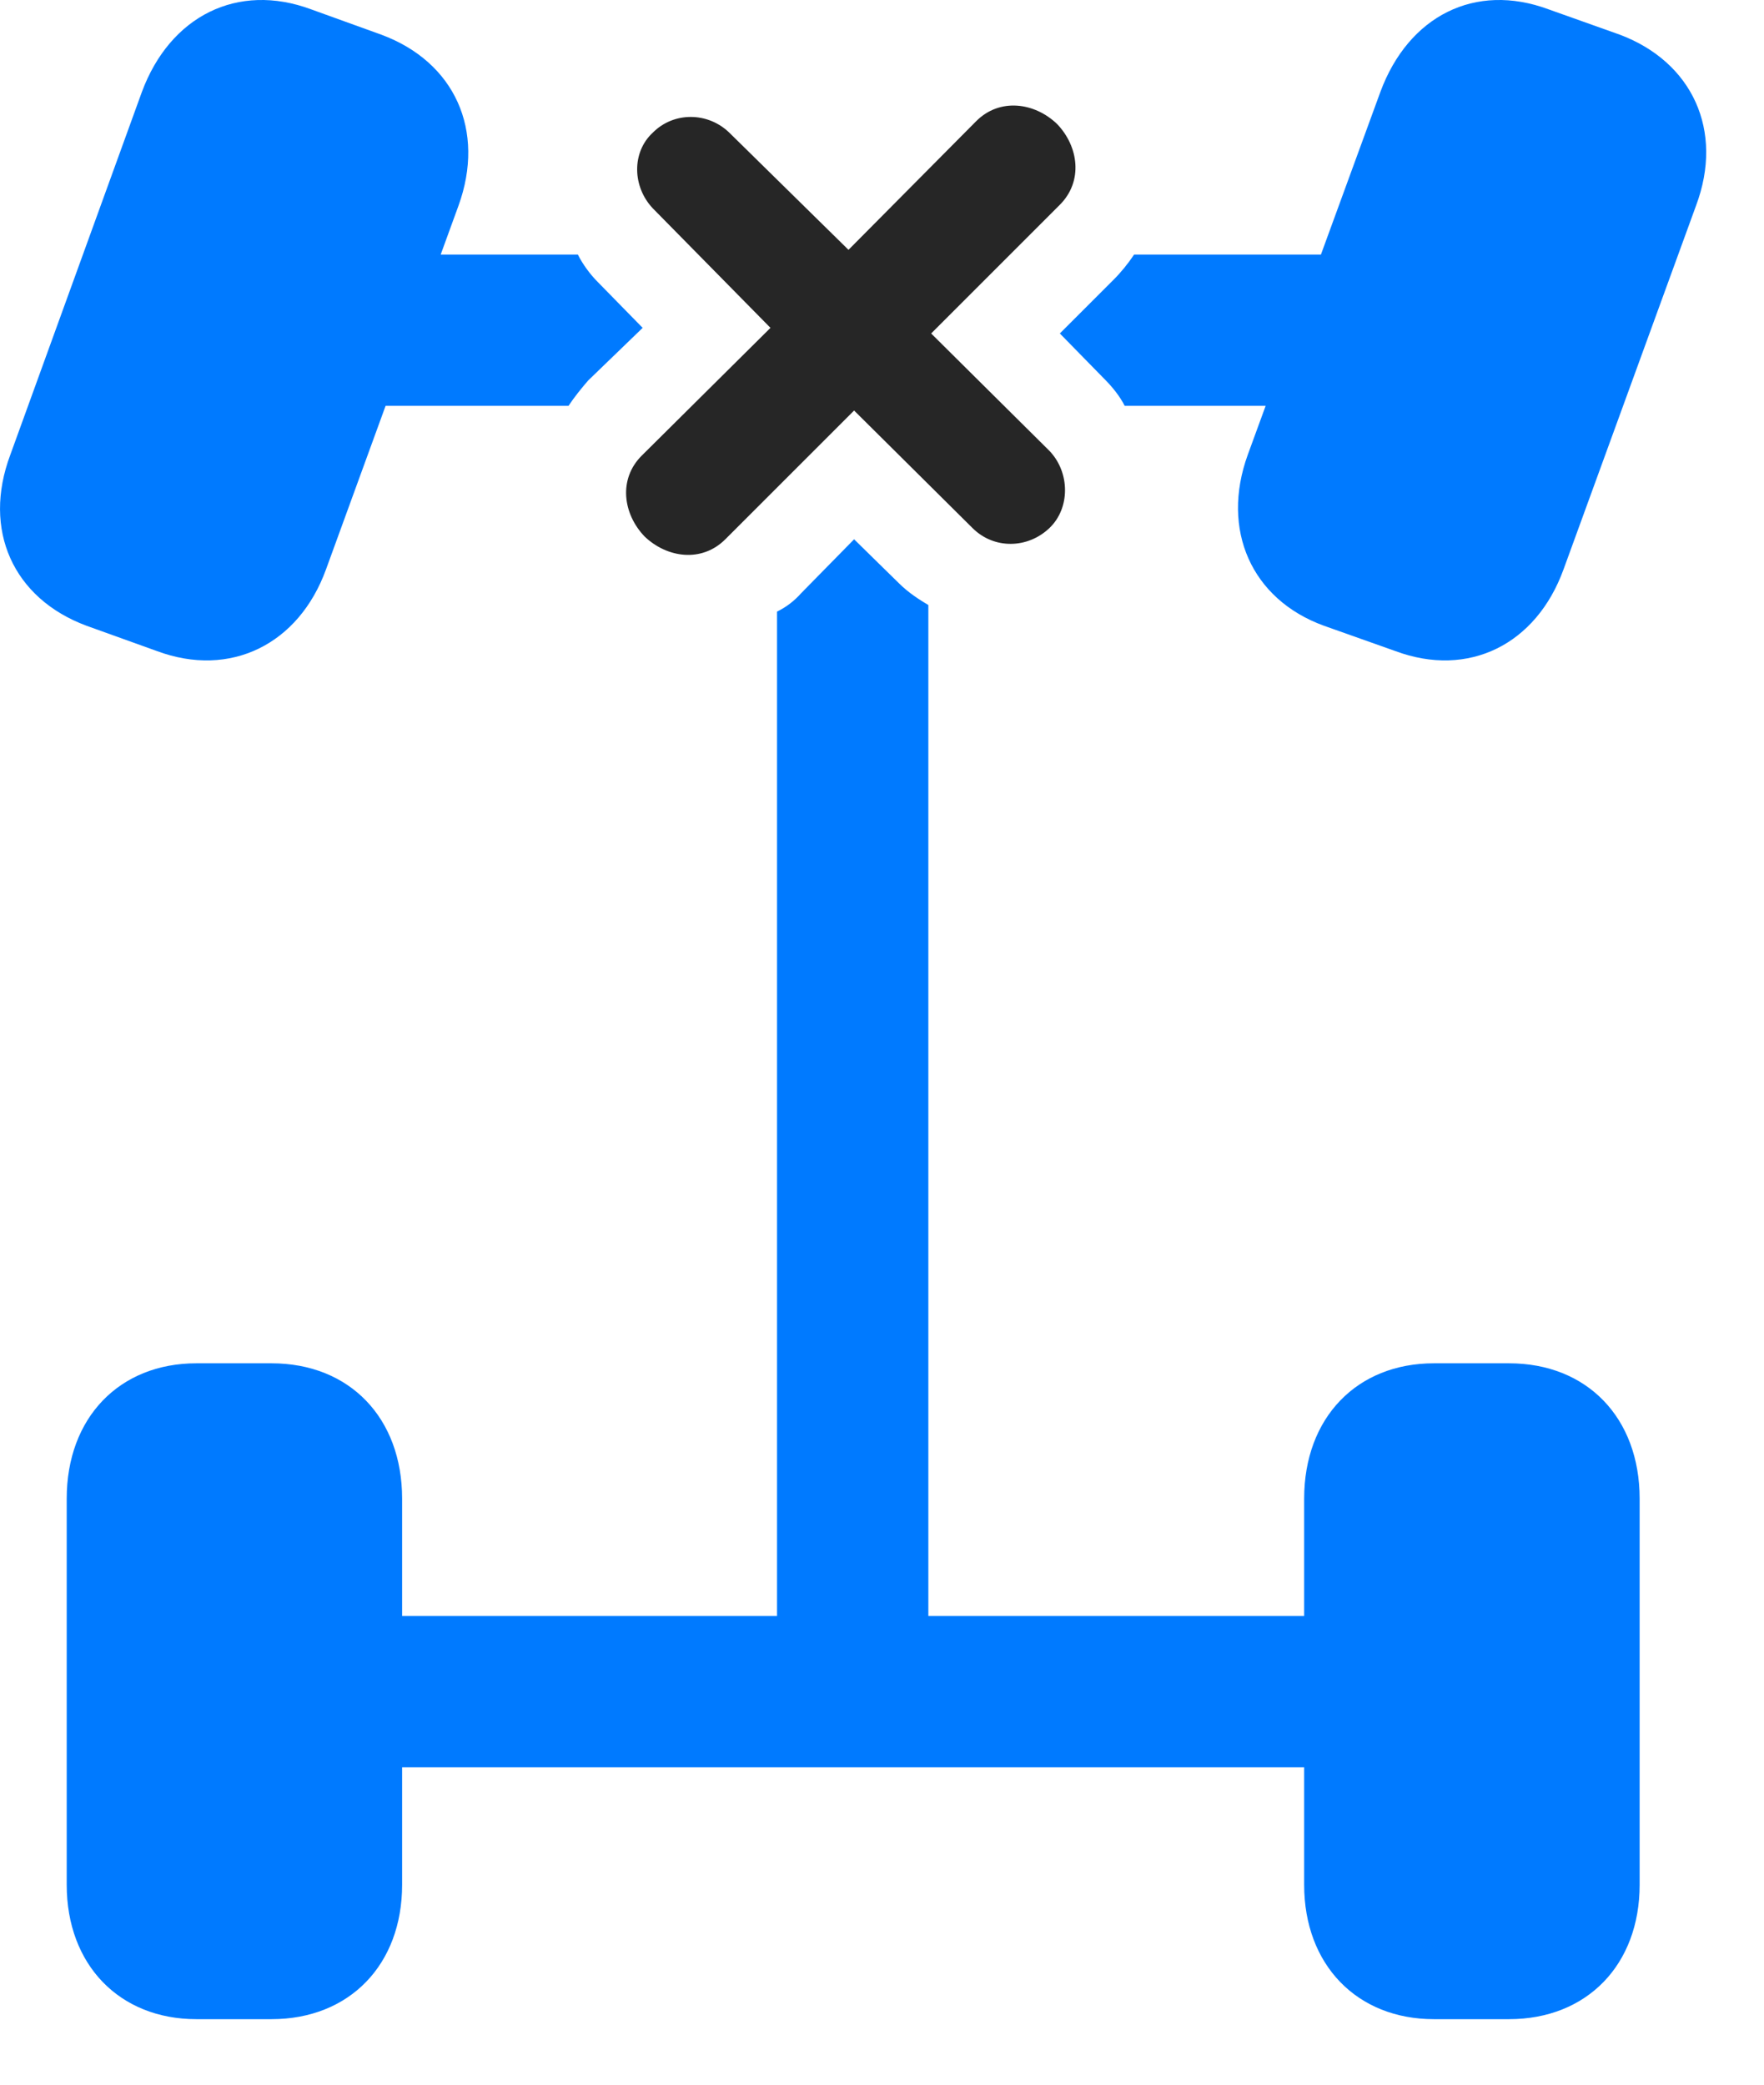 <svg width="22" height="26" viewBox="0 0 22 26" fill="none" xmlns="http://www.w3.org/2000/svg">
<path d="M1.078 7.804L1.957 8.12C2.871 8.46 3.726 8.038 4.066 7.101L5.718 2.566C6.058 1.628 5.672 0.773 4.757 0.433L3.879 0.116C2.965 -0.223 2.121 0.198 1.769 1.148L0.129 5.671C-0.223 6.609 0.164 7.464 1.078 7.804ZM16.511 7.804L17.402 8.12C18.316 8.46 19.16 8.038 19.5 7.101L21.152 2.566C21.504 1.628 21.105 0.773 20.203 0.433L19.312 0.116C18.398 -0.223 17.566 0.198 17.215 1.148L15.562 5.671C15.222 6.609 15.609 7.476 16.511 7.804ZM2.449 25.183H3.386C4.359 25.183 5.015 24.503 5.015 23.507V18.691C5.015 17.683 4.359 17.003 3.386 17.003H2.449C1.488 17.003 0.832 17.683 0.832 18.691V23.507C0.832 24.503 1.488 25.183 2.449 25.183ZM17.883 25.183H18.82C19.793 25.183 20.449 24.503 20.449 23.507V18.691C20.449 17.683 19.793 17.003 18.82 17.003H17.883C16.922 17.003 16.265 17.683 16.265 18.691V23.507C16.265 24.503 16.922 25.183 17.883 25.183ZM4.09 5.062H7.09C7.16 4.956 7.254 4.839 7.336 4.745L8.015 4.089L7.453 3.515C7.359 3.421 7.265 3.292 7.207 3.175H4.09V5.062ZM17.203 5.062V3.175H14.144C14.074 3.281 13.98 3.398 13.886 3.491L13.218 4.159L13.769 4.722C13.875 4.827 13.968 4.945 14.027 5.062H17.203ZM9.691 22.042H11.578V7.546C11.461 7.476 11.332 7.394 11.214 7.277L10.652 6.726L9.996 7.394C9.902 7.499 9.808 7.57 9.691 7.628V22.042ZM4.09 22.042H17.203V20.155H4.09V22.042Z" fill="#007AFF"/>
<path d="M8.039 6.691C8.32 6.96 8.753 7.019 9.046 6.726L10.652 5.12L12.128 6.585C12.398 6.855 12.82 6.843 13.089 6.585C13.347 6.339 13.347 5.894 13.089 5.624L11.613 4.159L13.218 2.554C13.511 2.261 13.453 1.827 13.183 1.546C12.902 1.277 12.468 1.218 12.175 1.511L10.582 3.116L9.093 1.652C8.824 1.394 8.402 1.394 8.144 1.652C7.875 1.898 7.886 2.331 8.144 2.601L9.609 4.089L8.003 5.683C7.71 5.976 7.769 6.409 8.039 6.691Z" fill="black" fill-opacity="0.85"/>
</svg>
